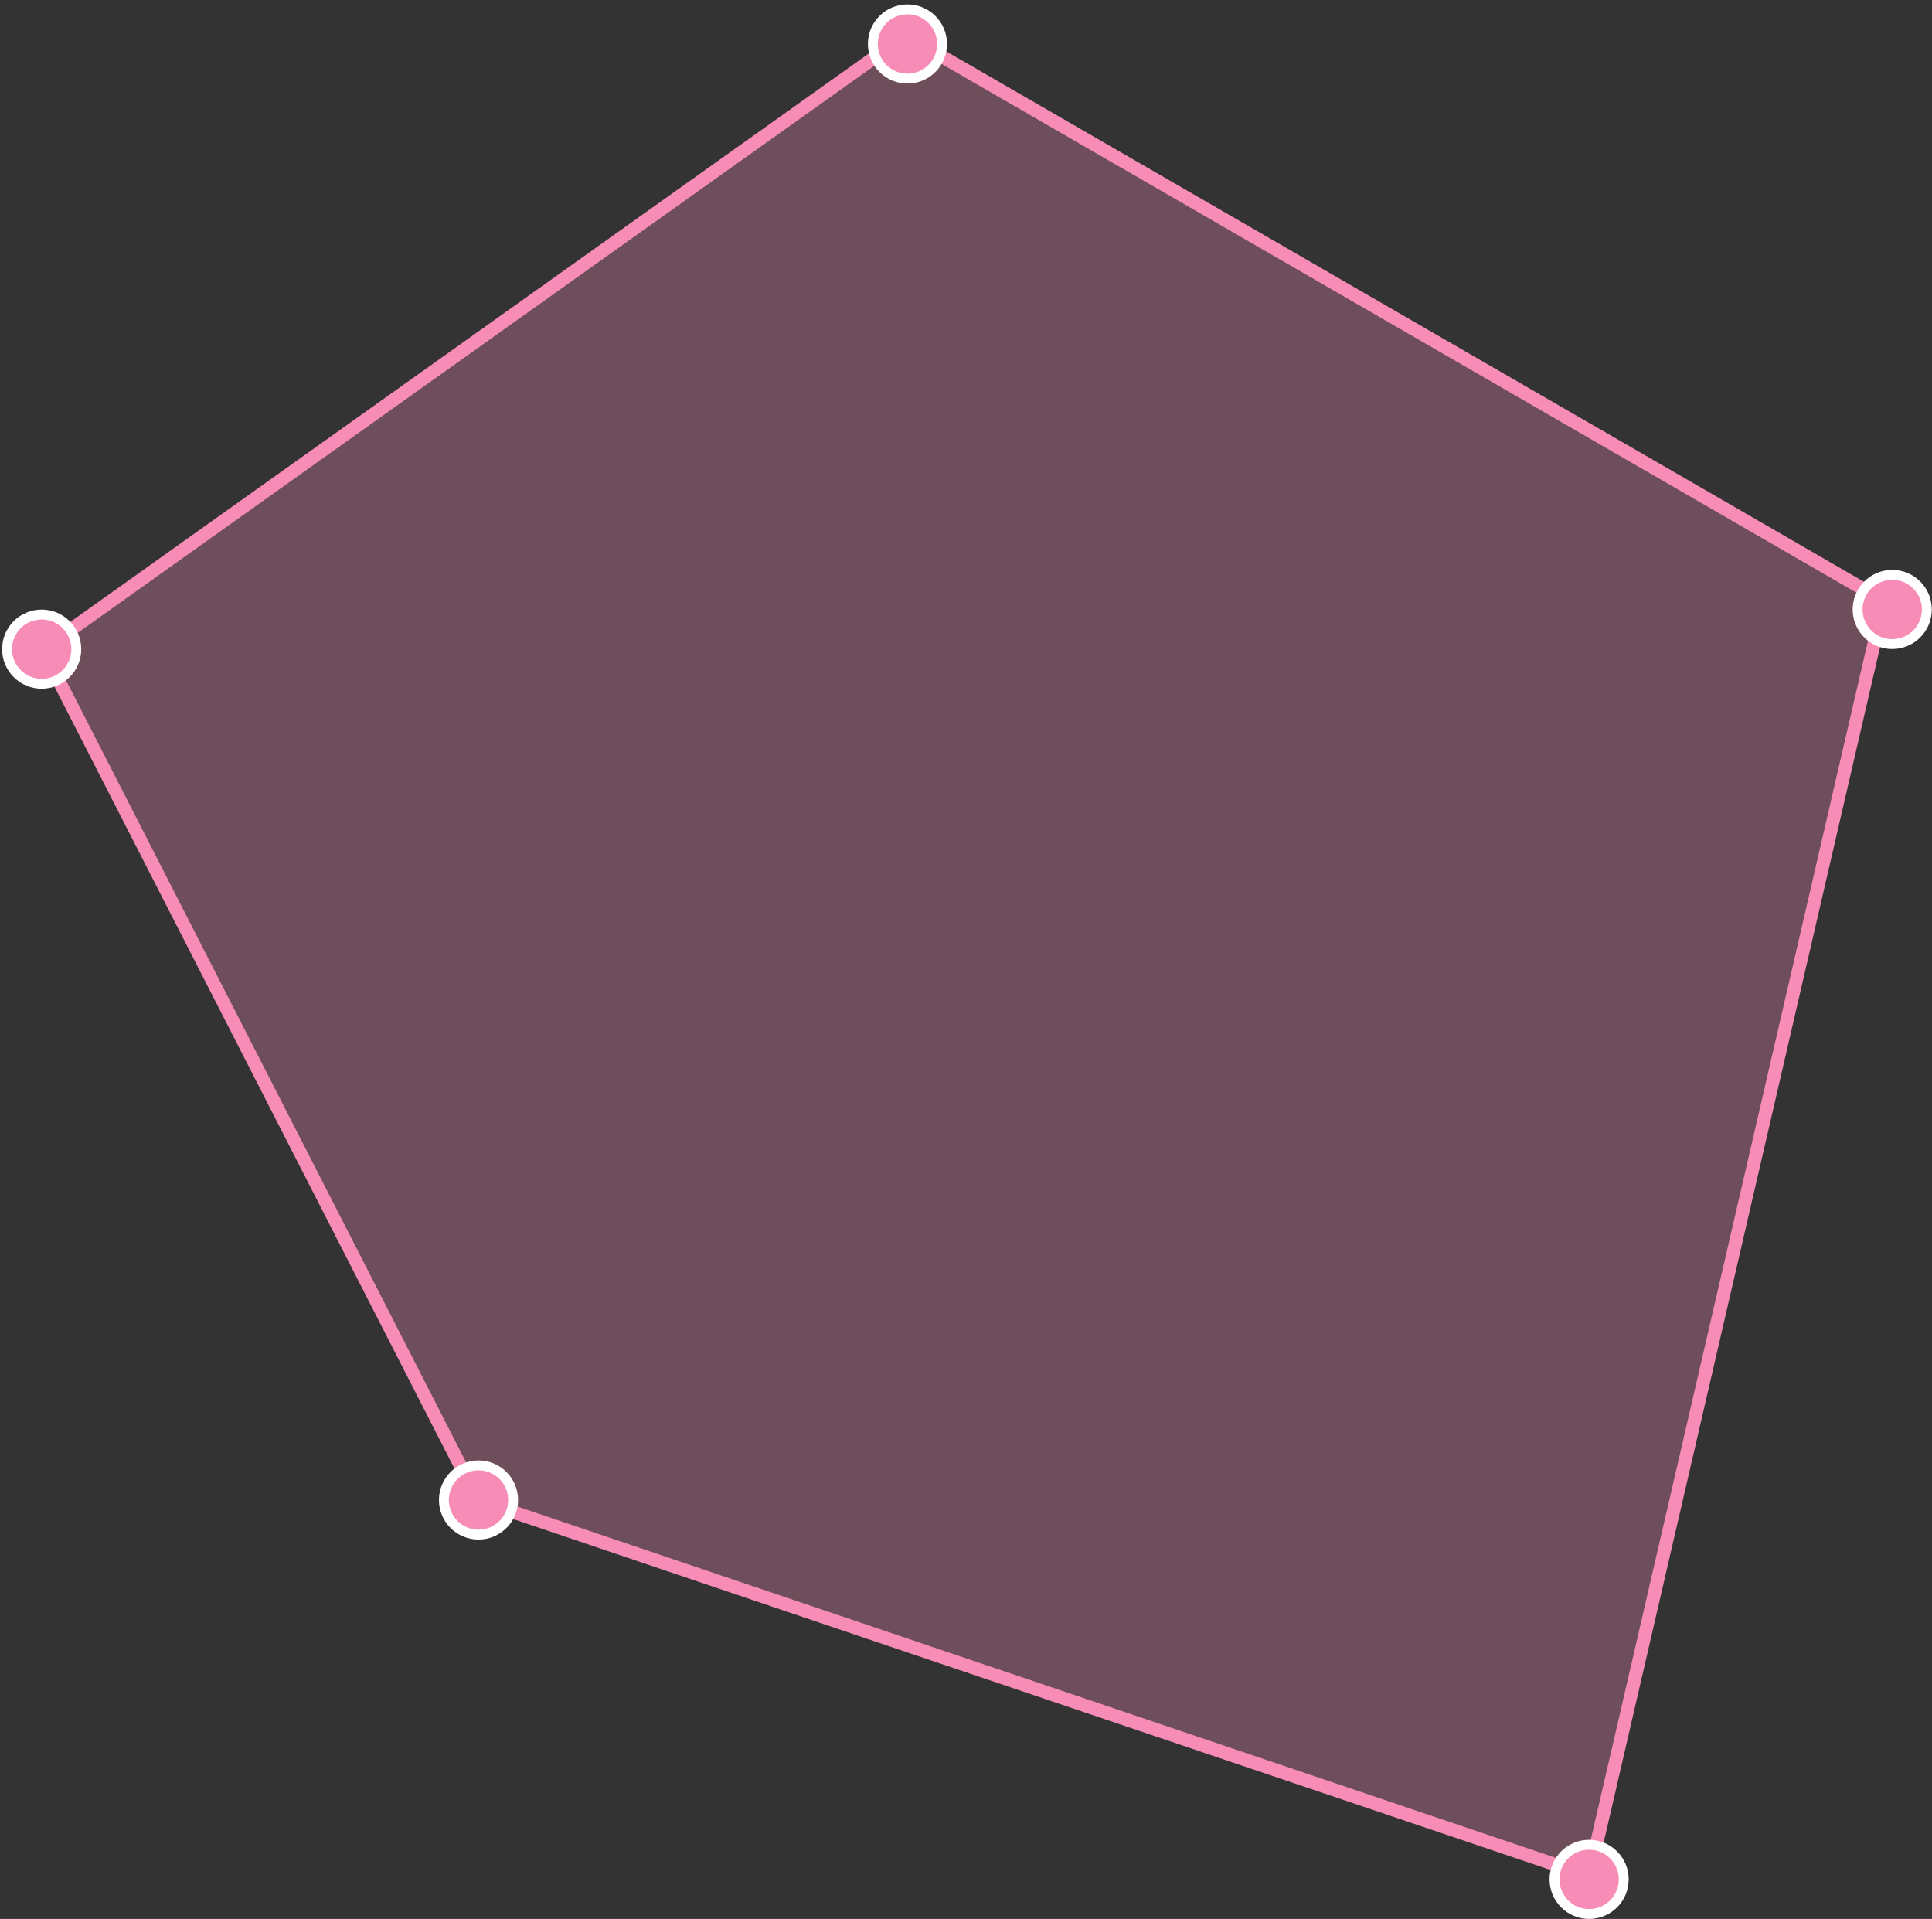 <svg width="293" height="291" viewBox="0 0 293 291" fill="none" xmlns="http://www.w3.org/2000/svg">
<rect x="0" y="0" width="293" height="291" fill="#333333" stroke="none"/>
<path d="M6.5 98.5L137.33 5.375L285.715 91.13L241 284.5L72.5 227.5L6.5 98.5Z" fill="#F78DB6" fill-opacity="0.3" stroke="#F78DB6" stroke-width="2"/>
<circle cx="286.97" cy="92.422" r="5.25" fill="#F78DB6" stroke="white" stroke-width="1.5"/>
<circle cx="241" cy="285" r="5.25" fill="#F78DB6" stroke="white" stroke-width="1.5"/>
<circle cx="72.569" cy="227.469" r="5.25" fill="#F78DB6" stroke="white" stroke-width="1.5"/>
<circle cx="6.319" cy="98.438" r="5.25" fill="#F78DB6" stroke="white" stroke-width="1.5"/>
<circle cx="137.621" cy="6.667" r="5.25" fill="#F78DB6" stroke="white" stroke-width="1.5"/>
</svg>